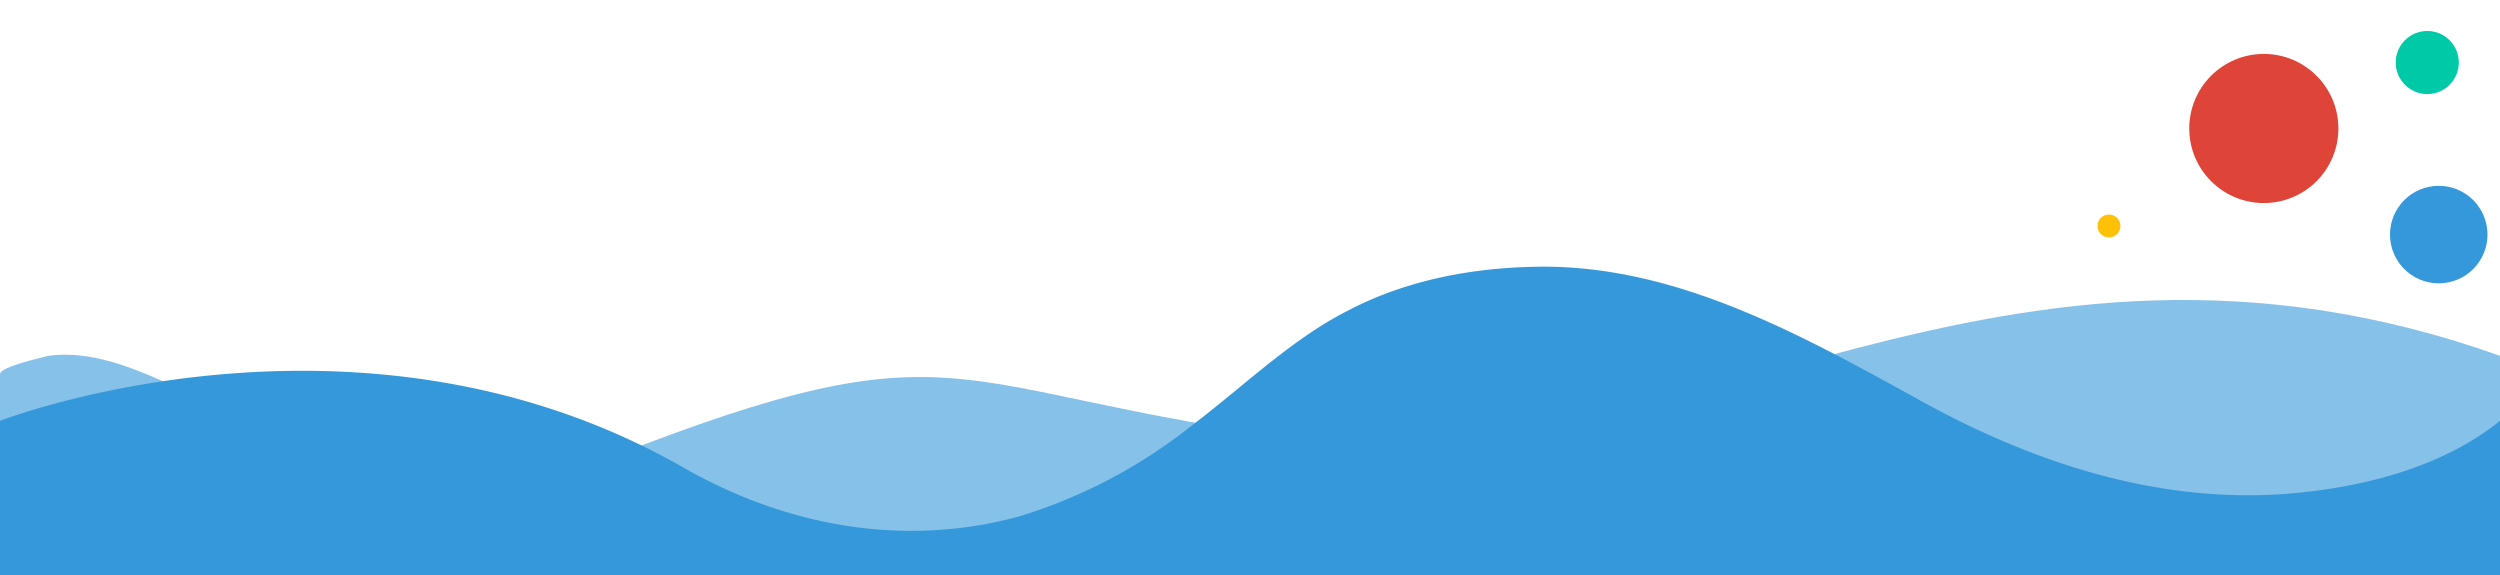 <svg xmlns="http://www.w3.org/2000/svg" xmlns:xlink="http://www.w3.org/1999/xlink" viewBox="0 0 300 69">
  <defs>
    <clipPath id="clip-path">
      <rect id="Rectangle_1" data-name="Rectangle 1" width="300" height="69" transform="translate(504 609)" fill="#fff" stroke="#707070" stroke-width="1"/>
    </clipPath>
  </defs>
  <g id="wave-bottom-with-dots" transform="translate(-504 -609)" clip-path="url(#clip-path)">
    <g id="wave-bottom-with-dots-2" data-name="wave-bottom-with-dots" transform="translate(504 601)">
      <path id="Path_1" data-name="Path 1" d="M0,58.9c0-.9,5.1-2,5.8-2.2,6-.8,11.8,2.2,17.2,4.6,4.5,2.1,8.6,5.3,13.3,7.1C48.2,73.3,61,73.8,73,69c43-16.9,40-7.9,84-2.2s83-31.5,143-10.1v69.8H0Z" transform="translate(0 -6)" fill="#3498db" opacity="0.6"/>
      <path id="Path_2" data-name="Path 2" d="M300,68.5v58H0v-58s43-16.7,82,5.6c12.4,7.1,26.5,9.6,40.2,5.9a62.738,62.738,0,0,0,20.9-11c6.2-4.7,12-10.4,18.8-13.8,7.3-3.8,15.6-5.2,23.6-5.2,16.1.1,30.7,8.2,45,16.1,13.4,7.4,28.1,12.2,43.3,11.2C282.5,76.7,292.7,74.4,300,68.5Z" transform="translate(0 -10)" fill="#3498db"/>
      <g id="Group_1" data-name="Group 1" transform="translate(21.2 11.718)">
        <circle id="Ellipse_1" data-name="Ellipse 1" cx="8.947" cy="8.947" r="8.947" transform="translate(241.512 2.753)" fill="#de4437"/>
        <circle id="Ellipse_2" data-name="Ellipse 2" cx="5.85" cy="5.85" r="5.85" transform="translate(265.6 18.582)" fill="#3498db"/>
        <circle id="Ellipse_3" data-name="Ellipse 3" cx="3.785" cy="3.785" r="3.785" transform="translate(266.288)" fill="#00c9a7"/>
        <circle id="Ellipse_4" data-name="Ellipse 4" cx="1.376" cy="1.376" r="1.376" transform="translate(230.5 22.024)" fill="#ffc107"/>
      </g>
    </g>
  </g>
</svg>
